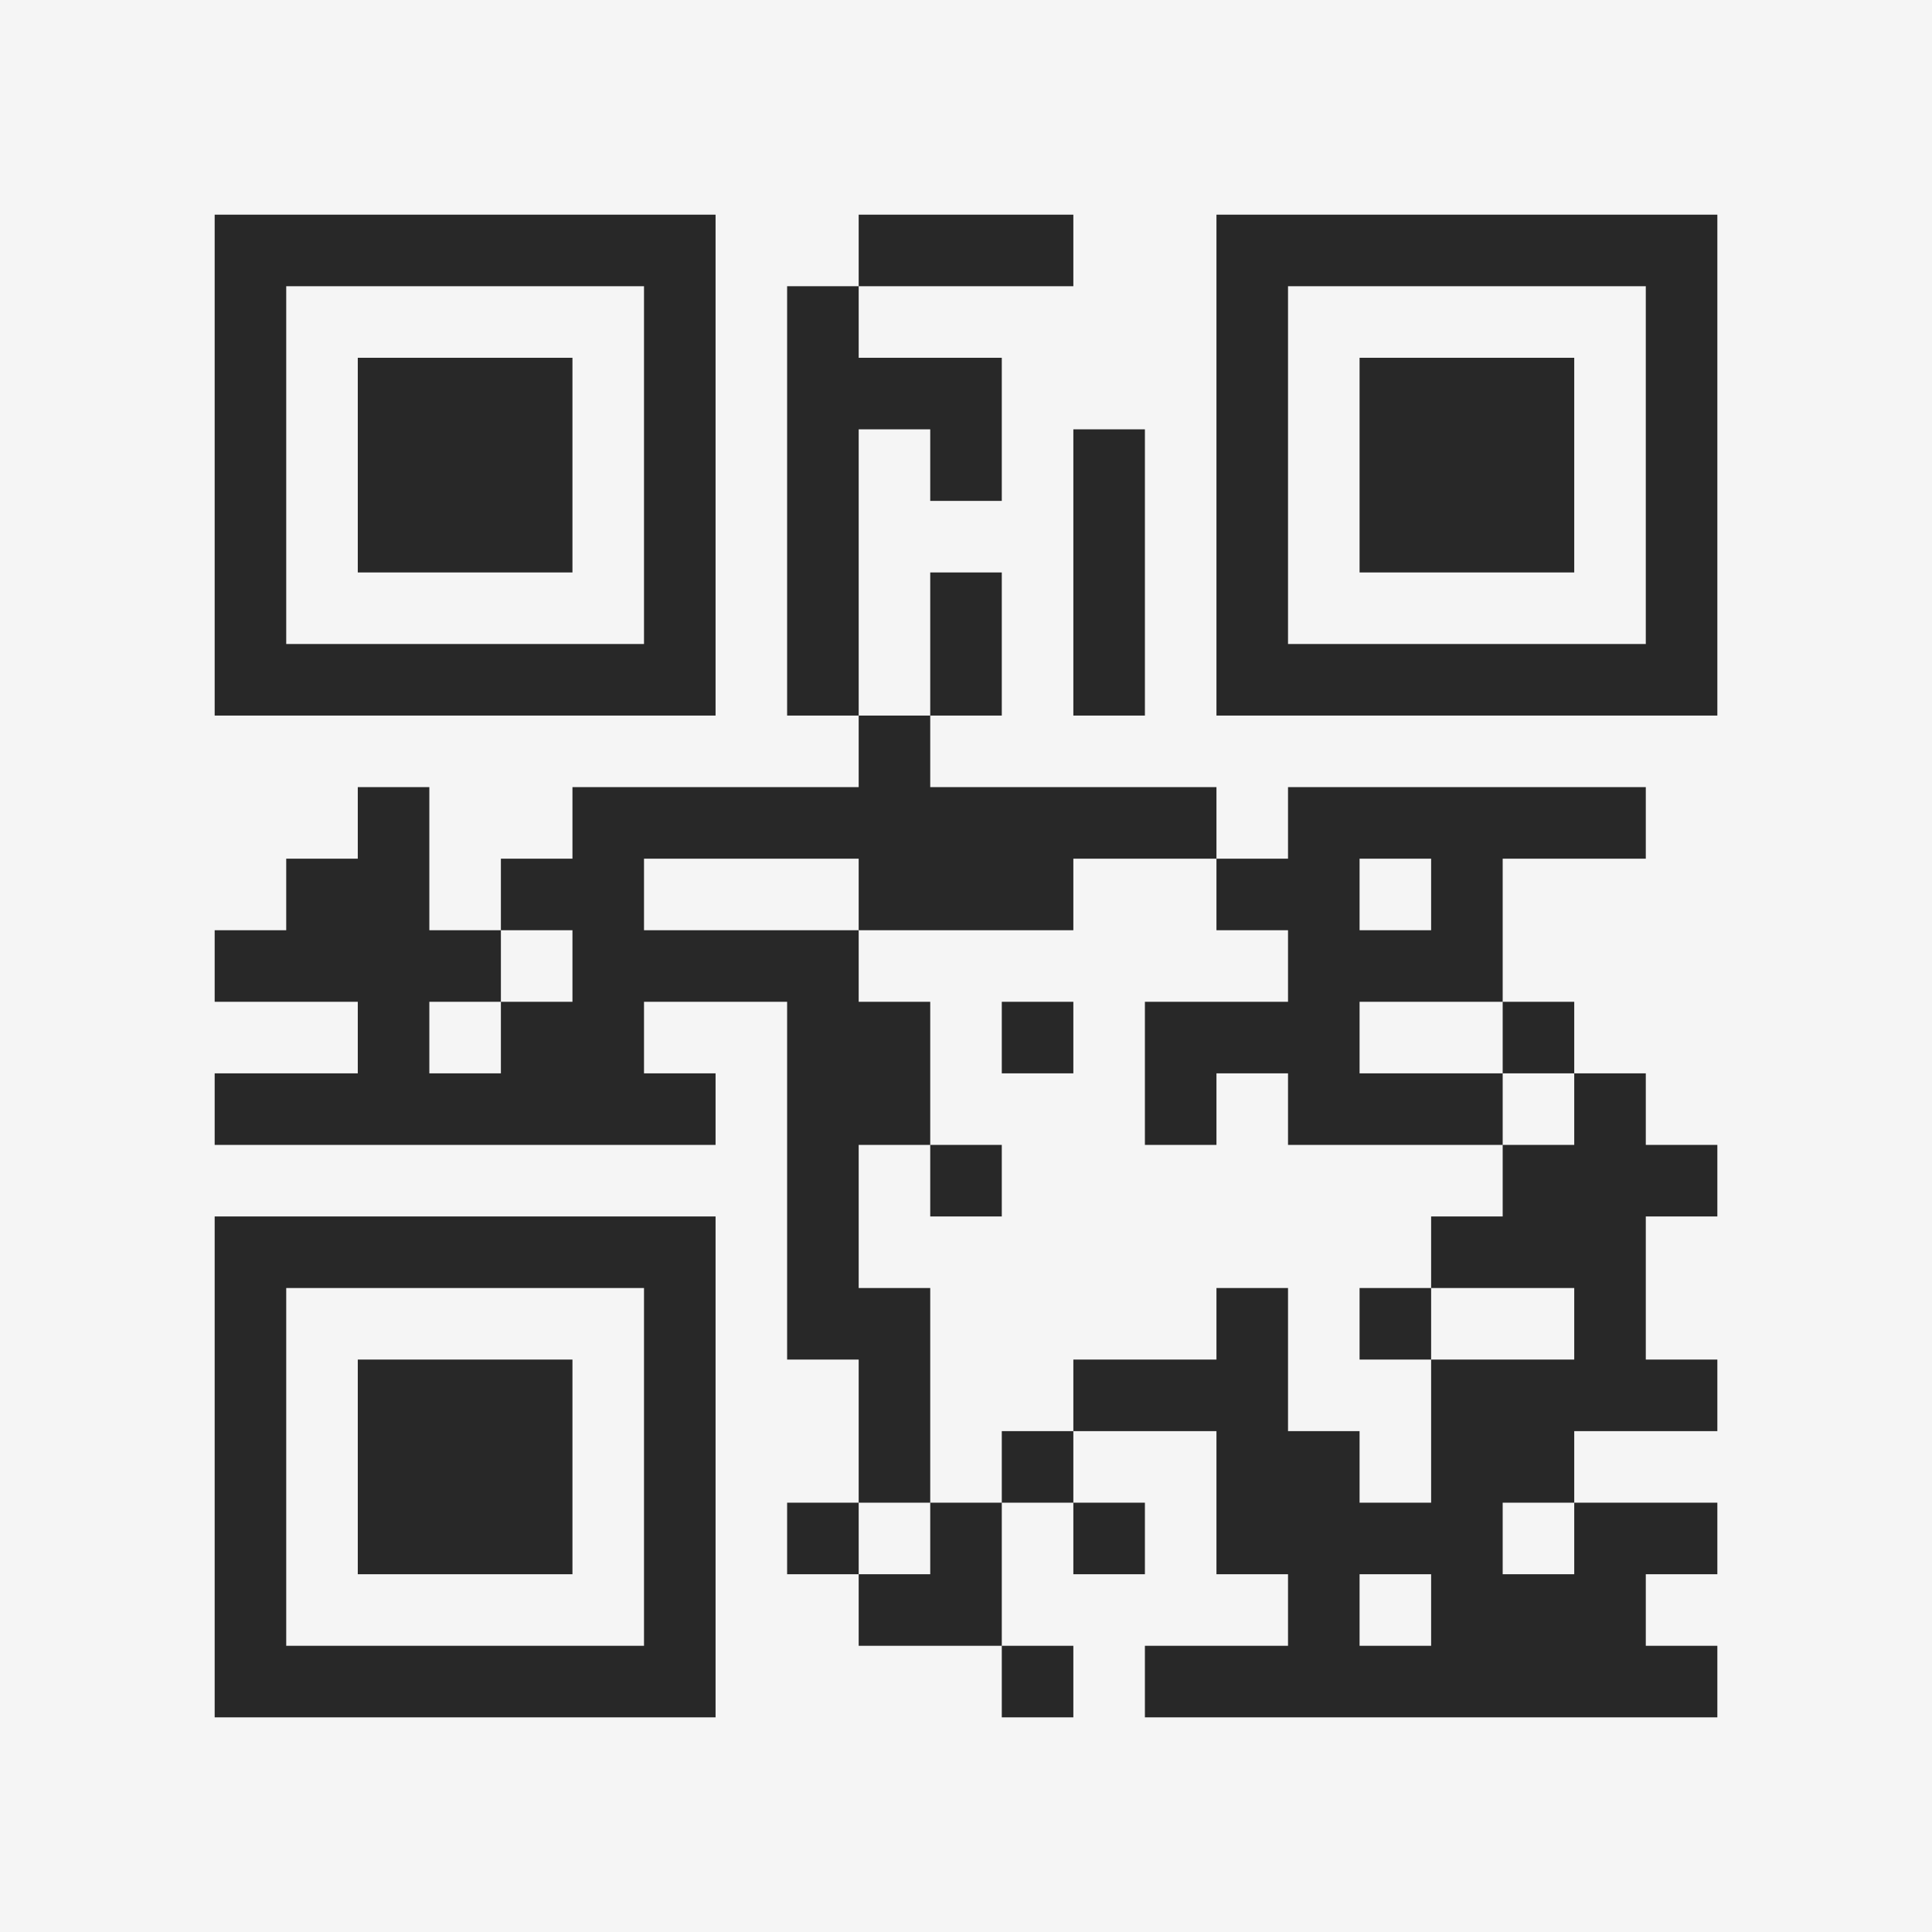 <?xml version="1.0" encoding="UTF-8"?>
<svg xmlns="http://www.w3.org/2000/svg" version="1.1" width="400" height="400" viewBox="0 0 400 400"><rect x="0" y="0" width="400" height="400" fill="#f5f5f5"/><g transform="scale(14.815)"><g transform="translate(3,3)"><path fill-rule="evenodd" d="M9 0L9 1L8 1L8 7L9 7L9 8L5 8L5 9L4 9L4 10L3 10L3 8L2 8L2 9L1 9L1 10L0 10L0 11L2 11L2 12L0 12L0 13L7 13L7 12L6 12L6 11L8 11L8 16L9 16L9 18L8 18L8 19L9 19L9 20L11 20L11 21L12 21L12 20L11 20L11 18L12 18L12 19L13 19L13 18L12 18L12 17L14 17L14 19L15 19L15 20L13 20L13 21L21 21L21 20L20 20L20 19L21 19L21 18L19 18L19 17L21 17L21 16L20 16L20 14L21 14L21 13L20 13L20 12L19 12L19 11L18 11L18 9L20 9L20 8L15 8L15 9L14 9L14 8L10 8L10 7L11 7L11 5L10 5L10 7L9 7L9 3L10 3L10 4L11 4L11 2L9 2L9 1L12 1L12 0ZM12 3L12 7L13 7L13 3ZM6 9L6 10L9 10L9 11L10 11L10 13L9 13L9 15L10 15L10 18L9 18L9 19L10 19L10 18L11 18L11 17L12 17L12 16L14 16L14 15L15 15L15 17L16 17L16 18L17 18L17 16L19 16L19 15L17 15L17 14L18 14L18 13L19 13L19 12L18 12L18 11L16 11L16 12L18 12L18 13L15 13L15 12L14 12L14 13L13 13L13 11L15 11L15 10L14 10L14 9L12 9L12 10L9 10L9 9ZM16 9L16 10L17 10L17 9ZM4 10L4 11L3 11L3 12L4 12L4 11L5 11L5 10ZM11 11L11 12L12 12L12 11ZM10 13L10 14L11 14L11 13ZM16 15L16 16L17 16L17 15ZM18 18L18 19L19 19L19 18ZM16 19L16 20L17 20L17 19ZM0 0L0 7L7 7L7 0ZM1 1L1 6L6 6L6 1ZM2 2L2 5L5 5L5 2ZM14 0L14 7L21 7L21 0ZM15 1L15 6L20 6L20 1ZM16 2L16 5L19 5L19 2ZM0 14L0 21L7 21L7 14ZM1 15L1 20L6 20L6 15ZM2 16L2 19L5 19L5 16Z" fill="#282828"/></g></g></svg>
